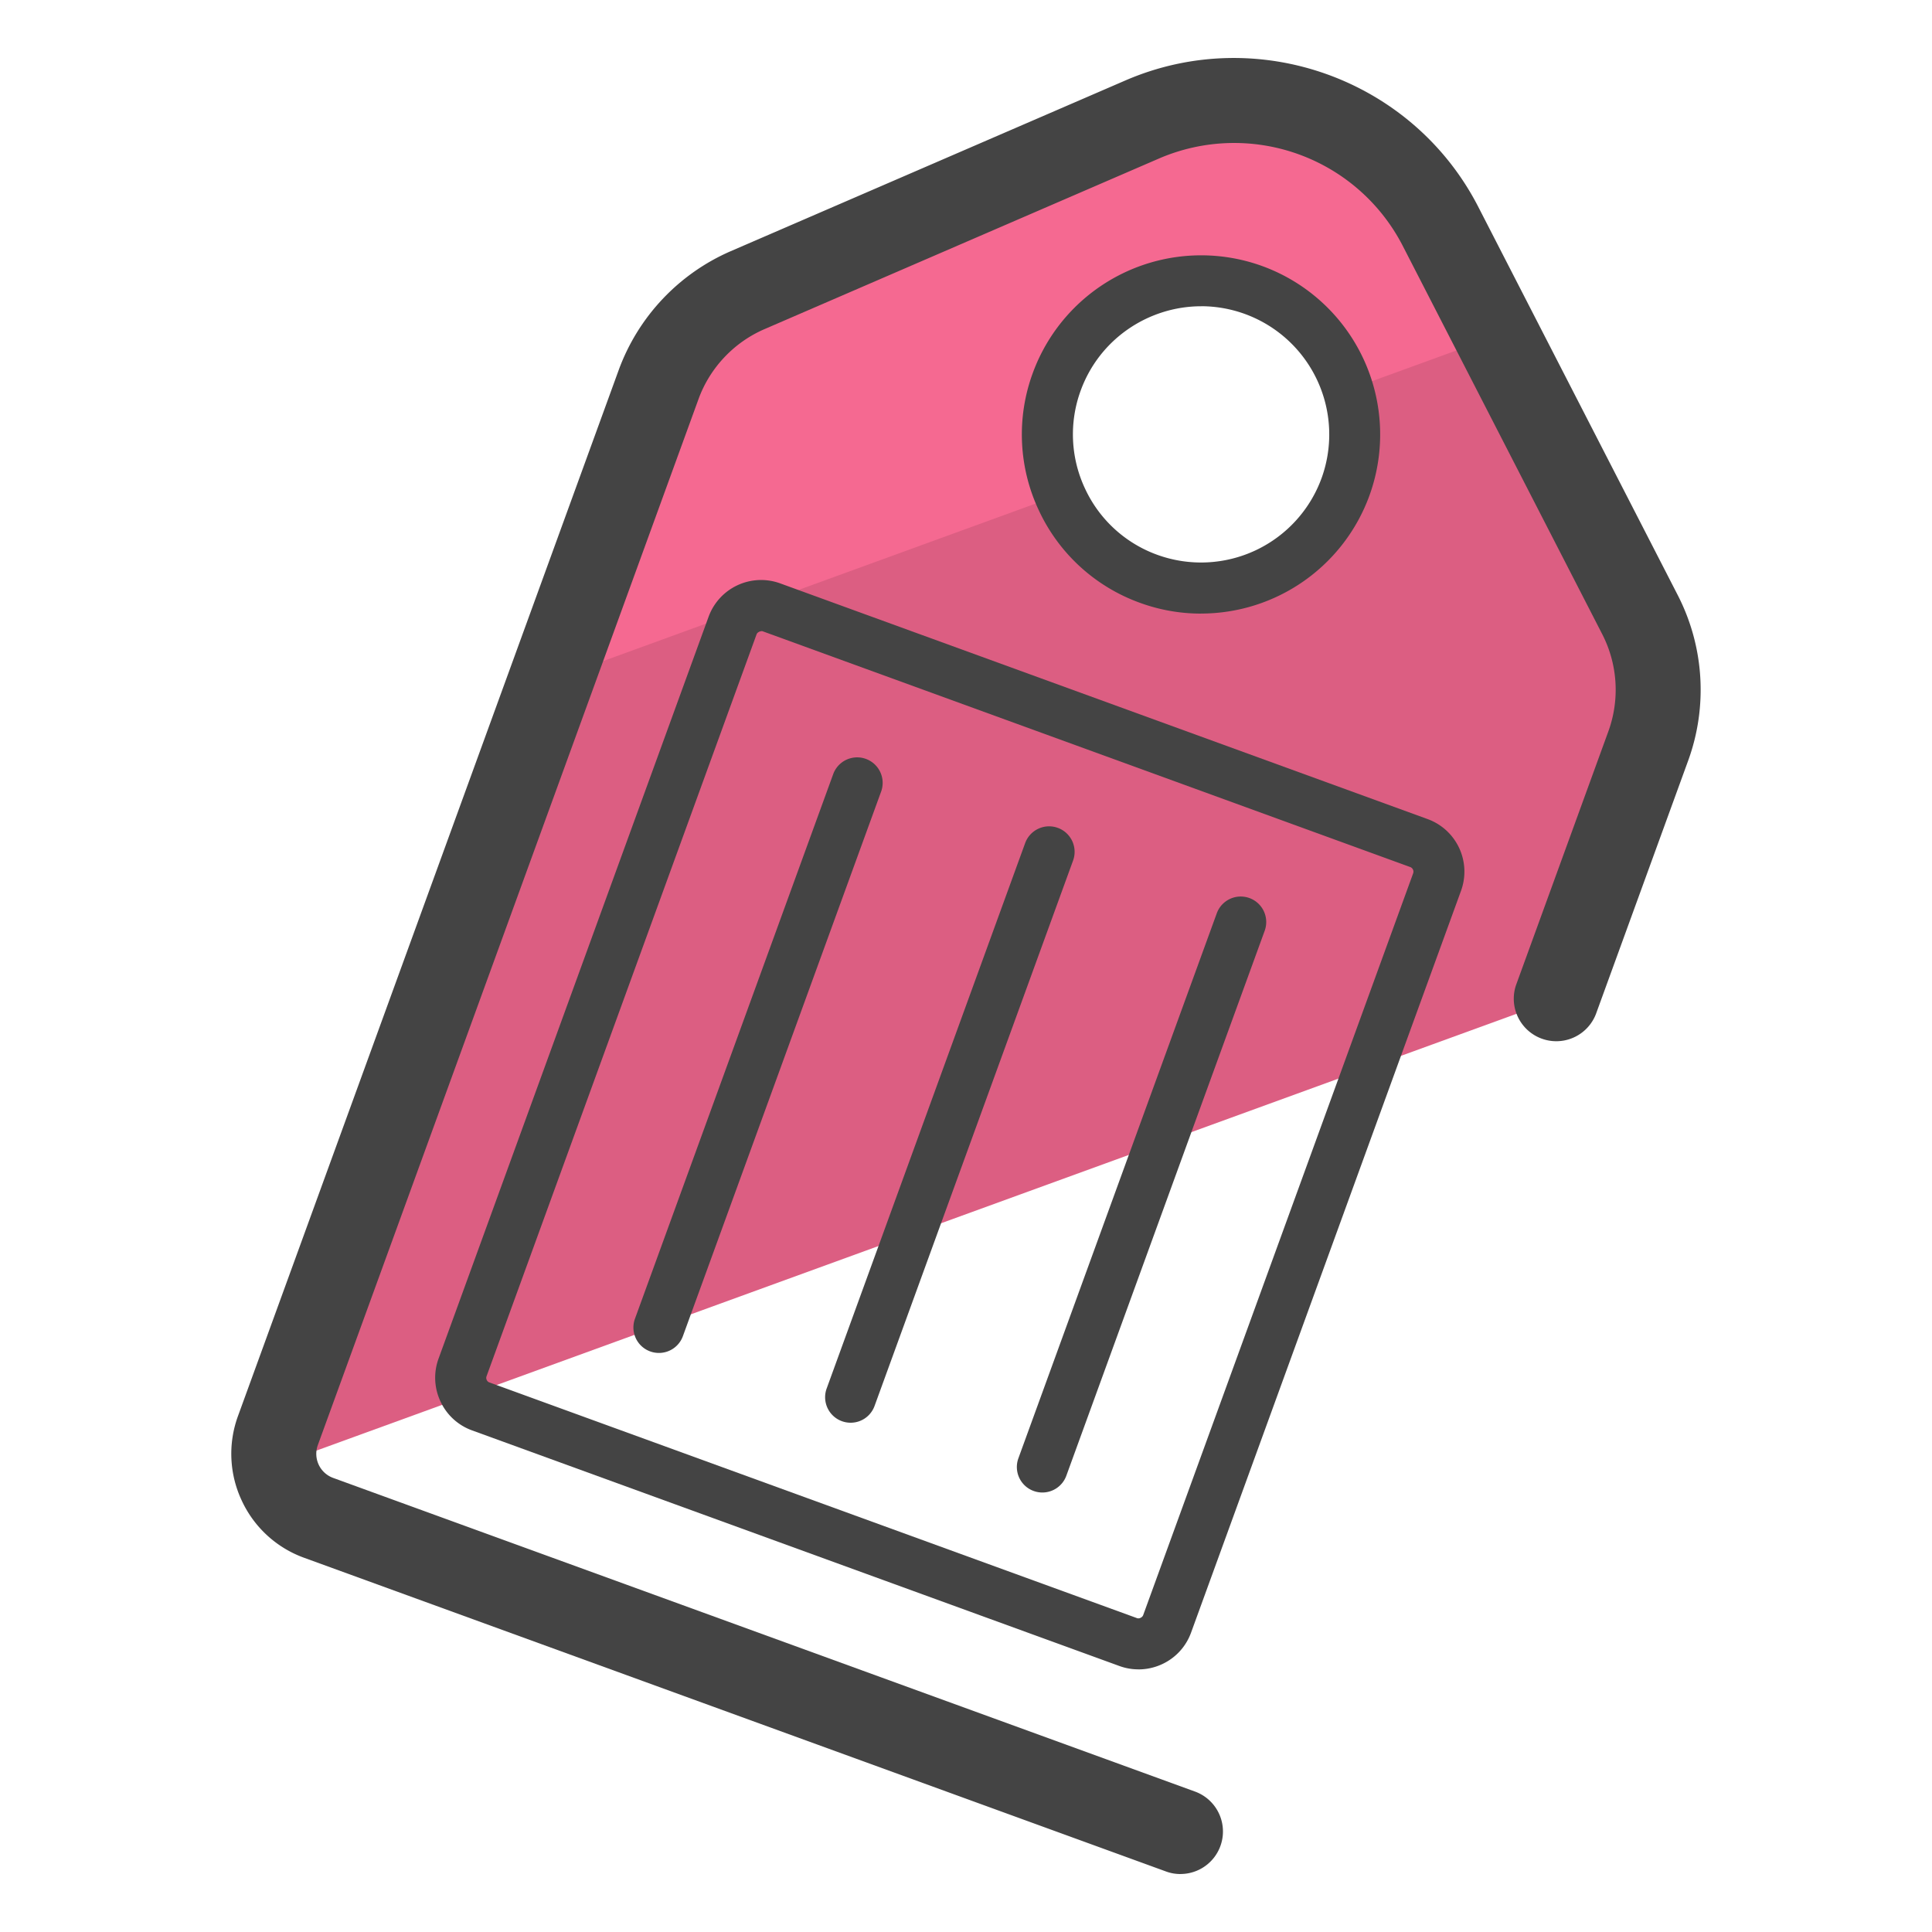 <svg xmlns="http://www.w3.org/2000/svg" version="1" viewBox="0 0 50 50"><path fill="#DC5E82" d="M40.264 25.867l2.39-6.567a4.24 4.24 0 0 0-.212-3.385l-5.17-10.06a5.995 5.995 0 0 0-7.715-2.765L19.34 7.512a4.227 4.227 0 0 0-2.298 2.44L7.19 37.02c-.11.303-.126.615-.073.912l33.147-12.065zM27.342 9.882a3.977 3.977 0 1 1 2.376 5.097 3.977 3.977 0 0 1-2.378-5.098z"/><path fill="#F56991" d="M27.455 12.796a3.952 3.952 0 0 1-.07-2.863 3.976 3.976 0 0 1 5.097-2.377 3.955 3.955 0 0 1 2.413 2.532l3.85-1.4-1.428-2.783A5.999 5.999 0 0 0 29.6 3.14L19.383 7.563a4.227 4.227 0 0 0-2.298 2.44l-2.756 7.572 13.125-4.78z"/><path fill="#444" d="M30.553 48.5c-.125 0-.252-.02-.376-.066L7.873 40.316a2.846 2.846 0 0 1-1.617-1.482 2.846 2.846 0 0 1-.096-2.19l9.853-27.07a5.361 5.361 0 0 1 2.895-3.072l10.217-4.42c3.42-1.48 7.43-.043 9.132 3.27l5.168 10.06a5.36 5.36 0 0 1 .268 4.264L41.3 26.25a1.1 1.1 0 0 1-2.066-.754l2.392-6.573a3.15 3.15 0 0 0-.158-2.506L36.3 6.357A4.907 4.907 0 0 0 30 4.1L19.78 8.52c-.788.342-1.408 1-1.702 1.807l-9.852 27.07a.663.663 0 0 0 .398.852l22.304 8.117a1.1 1.1 0 0 1-.377 2.133z"/><path fill="#444" d="M31.08 15.88c-.526 0-1.06-.09-1.58-.28a4.611 4.611 0 0 1-2.618-2.398 4.61 4.61 0 0 1-.155-3.545 4.639 4.639 0 0 1 5.943-2.77 4.638 4.638 0 0 1 2.77 5.94 4.642 4.642 0 0 1-4.36 3.052zm.008-7.954c-1.355 0-2.63.837-3.12 2.182a3.297 3.297 0 0 0 .112 2.536 3.296 3.296 0 0 0 1.872 1.715 3.32 3.32 0 0 0 4.25-1.984 3.319 3.319 0 0 0-3.115-4.45zm3.734 4.676h.01-.01zm-5.358 30.601a1.43 1.43 0 0 1-.494-.087l-16.754-6.098a1.438 1.438 0 0 1-.817-.75 1.441 1.441 0 0 1-.05-1.105l6.988-19.198a1.446 1.446 0 0 1 1.855-.867l16.755 6.1a1.447 1.447 0 0 1 .865 1.853l-6.987 19.2c-.214.59-.77.953-1.362.953zM19.71 16.335c-.053 0-.114.036-.13.082l-6.988 19.2a.12.12 0 0 0 .004.095c.01.022.03.052.072.066l16.755 6.098c.06.025.143-.02.162-.076l6.987-19.198a.127.127 0 0 0-.076-.163l-16.754-6.1a.091.091 0 0 0-.033-.005z"/><path fill="#444" d="M22.015 36.82a.66.66 0 0 1-.621-.886l5.133-14.104a.66.66 0 1 1 1.24.452l-5.134 14.105a.658.658 0 0 1-.62.433zm4.961 1.806a.66.66 0 0 1-.62-.886l5.134-14.104a.659.659 0 1 1 1.24.452l-5.134 14.105a.66.66 0 0 1-.62.433zm-9.923-3.612a.659.659 0 0 1-.62-.886l5.134-14.104a.66.66 0 0 1 1.24.452L17.673 34.58a.659.659 0 0 1-.62.434z"/></svg>